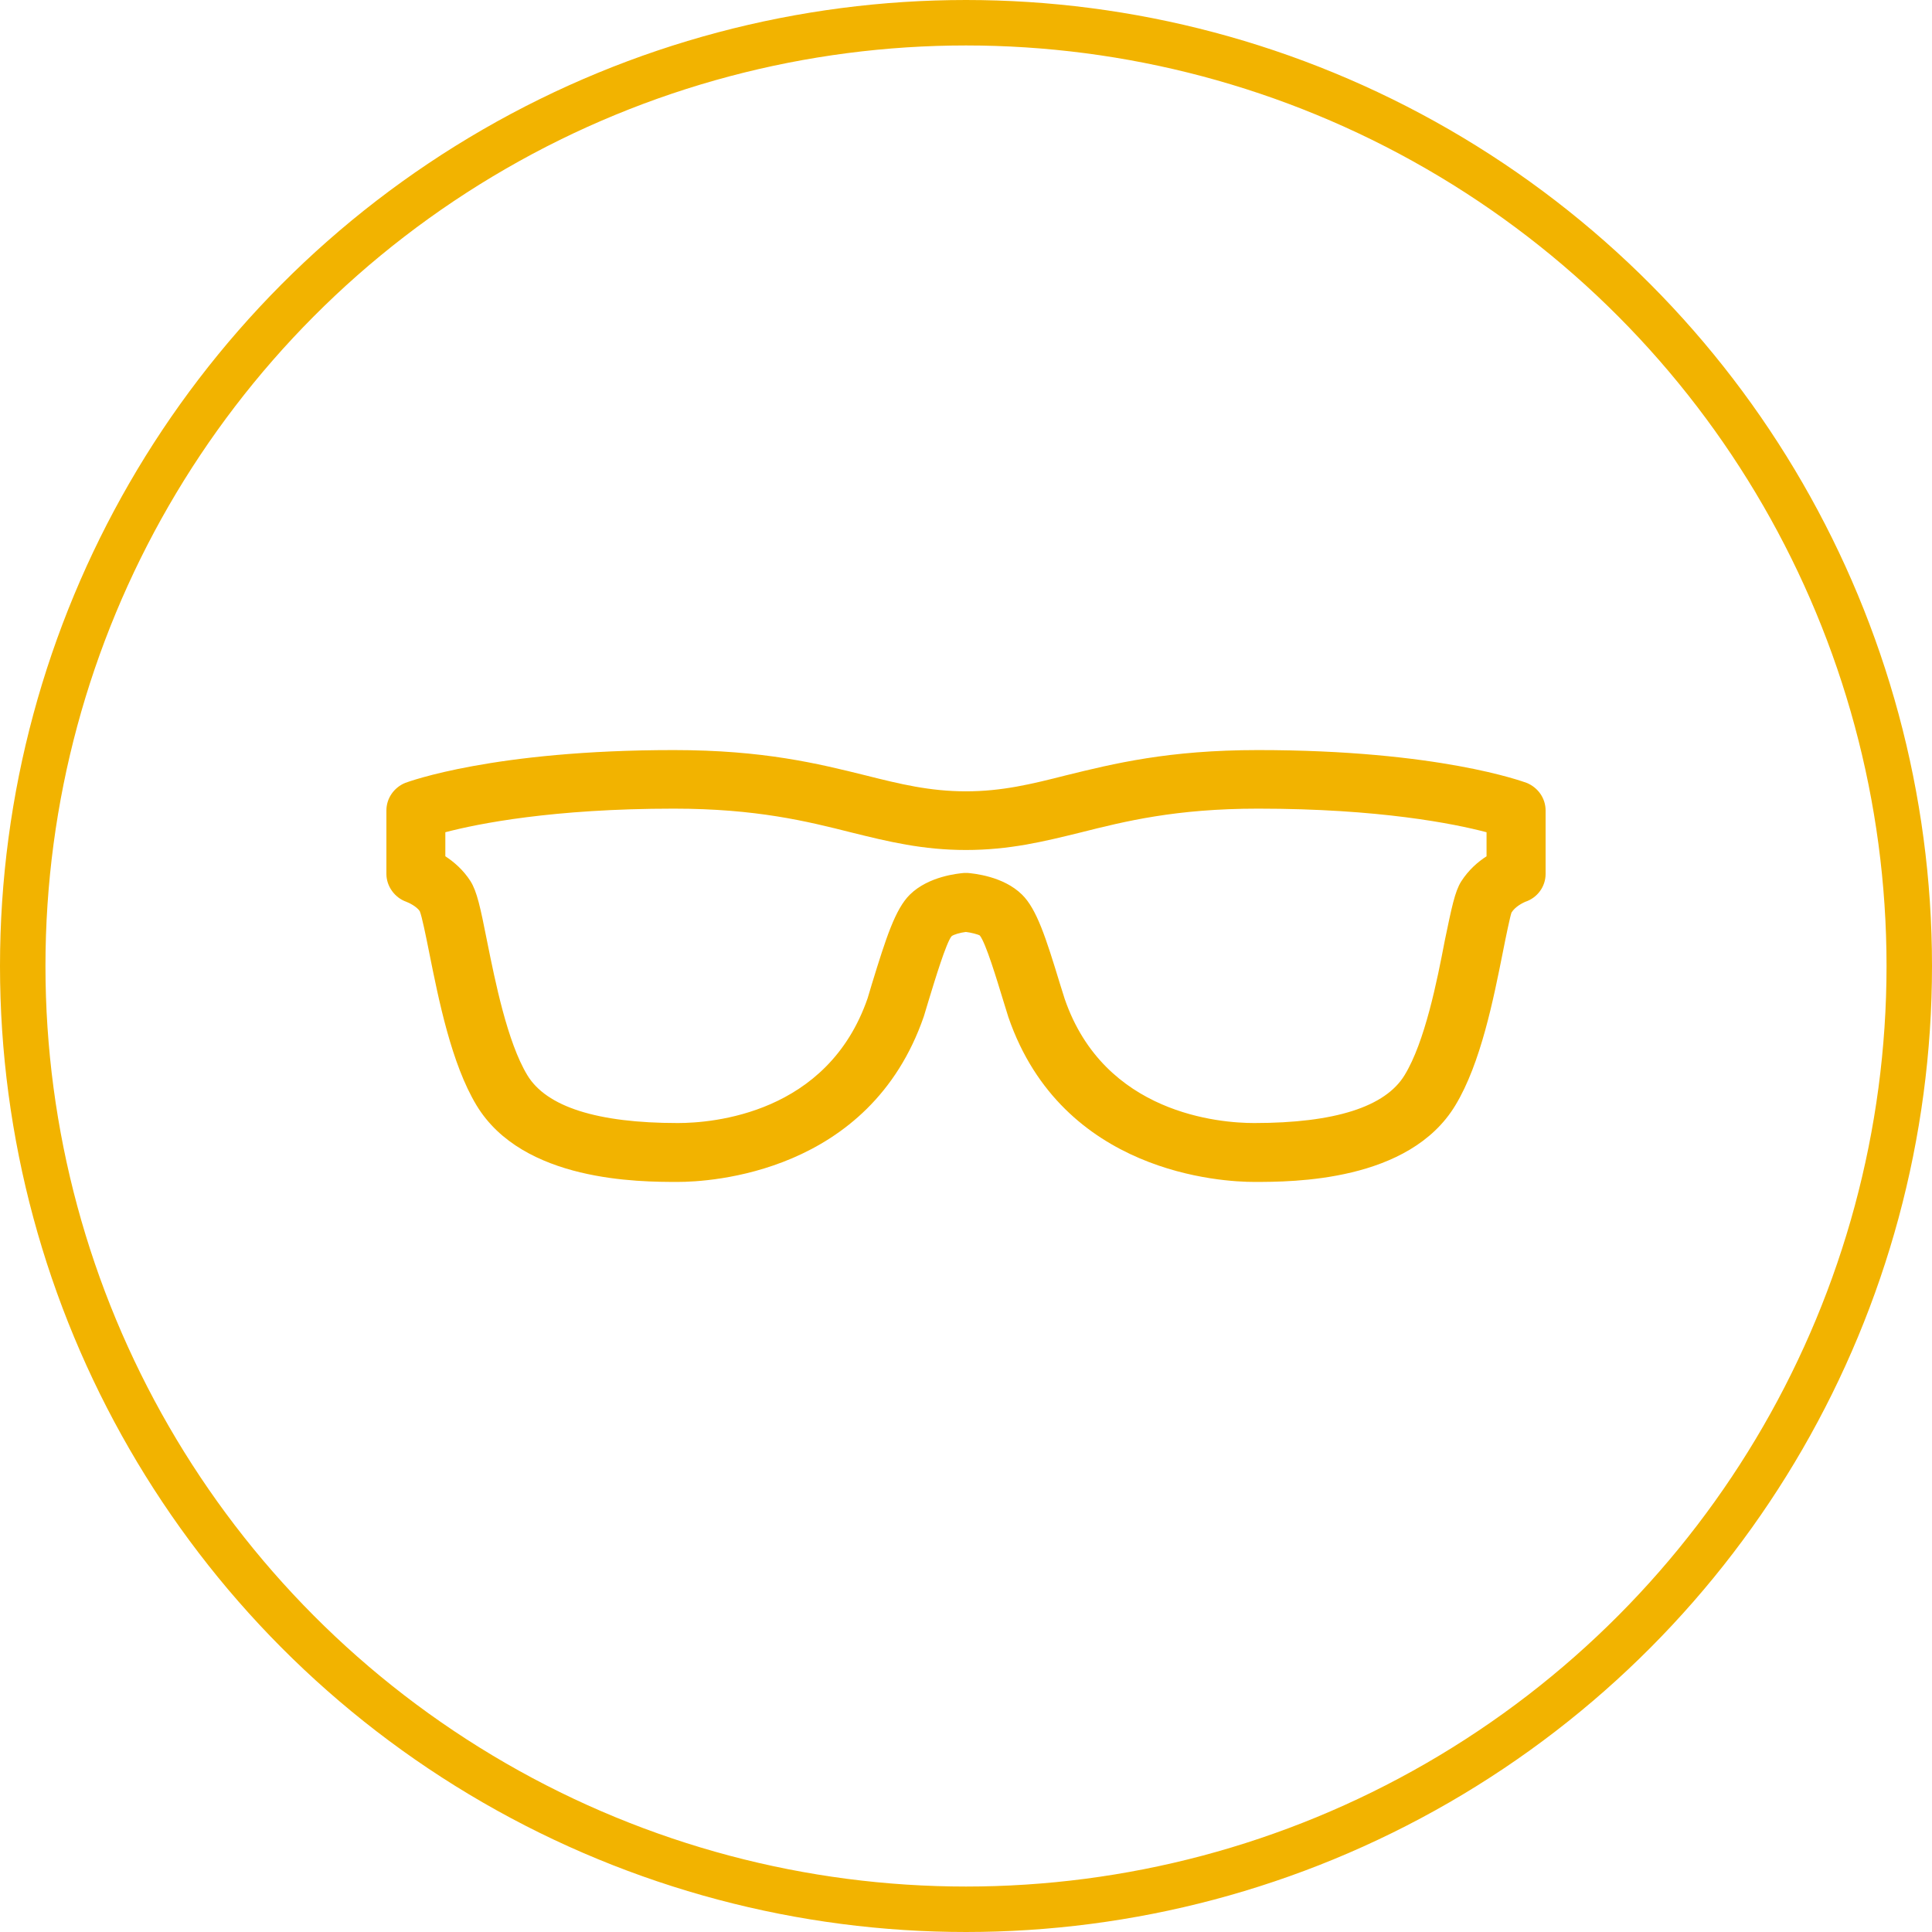 <svg width="85px" height="85px" viewBox="0 0 85 85" version="1.1" xmlns="http://www.w3.org/2000/svg"
     xmlns:xlink="http://www.w3.org/1999/xlink">
    <!-- Generator: Sketch 50 (54983) - http://www.bohemiancoding.com/sketch -->
    <desc>Created with Sketch.</desc>
    <defs></defs>
    <g id="Page-1" stroke="none" stroke-width="1" fill="none" fill-rule="evenodd">
        <g id="Desktop-HD" transform="translate(-174, -1375)">
            <g id="Group-7" transform="translate(-4, 875)">
                <g id="participants" transform="translate(140, 185)">
                    <g id="3" transform="translate(39, 316)">
                        <g id="icon">
                            <circle id="Oval" stroke="#F2B300" stroke-width="2" cx="41.5" cy="41.5" r="41.5"></circle>
                            <path d="M64.402,36.673 C64.023,36.916 63.611,37.273 63.285,37.782 C63.007,38.23 62.873,38.902 62.566,40.374 C62.226,42.155 61.689,44.841 60.798,46.299 C59.954,47.694 57.73,48.409 54.178,48.409 C52.668,48.409 47.587,48.014 45.843,42.95 L45.632,42.279 C45.018,40.264 44.611,38.992 43.964,38.359 C43.139,37.544 41.821,37.43 41.572,37.406 L41.495,37.406 L41.419,37.406 C41.164,37.43 39.861,37.544 39.031,38.359 C38.389,38.992 37.982,40.264 37.363,42.279 L37.172,42.917 C35.413,48.014 30.341,48.409 28.822,48.409 C25.275,48.409 23.036,47.694 22.198,46.299 C21.32,44.846 20.784,42.169 20.429,40.407 C20.132,38.911 19.988,38.23 19.7,37.768 C19.384,37.273 18.967,36.916 18.593,36.673 L18.593,35.615 C20.026,35.239 23.319,34.577 28.645,34.577 C32.273,34.577 34.511,35.134 36.472,35.629 C38.073,36.025 39.587,36.396 41.495,36.396 C43.413,36.396 44.918,36.025 46.528,35.629 C48.493,35.134 50.722,34.577 54.346,34.577 C59.686,34.577 62.974,35.239 64.402,35.615 L64.402,36.673 Z M66.166,33.443 C66.008,33.391 62.303,32 54.346,32 C50.396,32 48.004,32.595 45.886,33.115 C44.386,33.496 43.091,33.815 41.495,33.815 C39.909,33.815 38.605,33.496 37.105,33.119 C34.991,32.595 32.594,32 28.645,32 C20.707,32 16.983,33.391 16.829,33.443 C16.331,33.648 16,34.124 16,34.658 L16,37.449 C16,37.992 16.364,38.492 16.872,38.673 C16.992,38.716 17.333,38.883 17.467,39.087 C17.563,39.311 17.74,40.193 17.884,40.912 C18.296,42.965 18.857,45.794 19.964,47.628 C22.001,51 27.139,51 28.822,51 C30.207,51 37.258,50.643 39.645,43.717 L39.856,43.017 C40.144,42.074 40.623,40.497 40.862,40.193 C40.949,40.116 41.251,40.031 41.495,40.002 C41.711,40.026 42.027,40.107 42.109,40.159 C42.377,40.502 42.852,42.083 43.139,43.022 L43.365,43.751 C45.737,50.643 52.783,51 54.178,51 C55.87,51 60.999,51 63.031,47.628 C64.148,45.784 64.709,42.946 65.121,40.883 C65.26,40.173 65.442,39.307 65.5,39.149 C65.663,38.883 66.003,38.721 66.099,38.678 C66.636,38.502 67,38.011 67,37.449 L67,34.658 C67,34.124 66.669,33.648 66.166,33.443 Z"
                                  id="Fill-1" fill="#F2B300"></path>
                        </g>
                    </g>
                </g>
            </g>
        </g>
    </g>
</svg>
